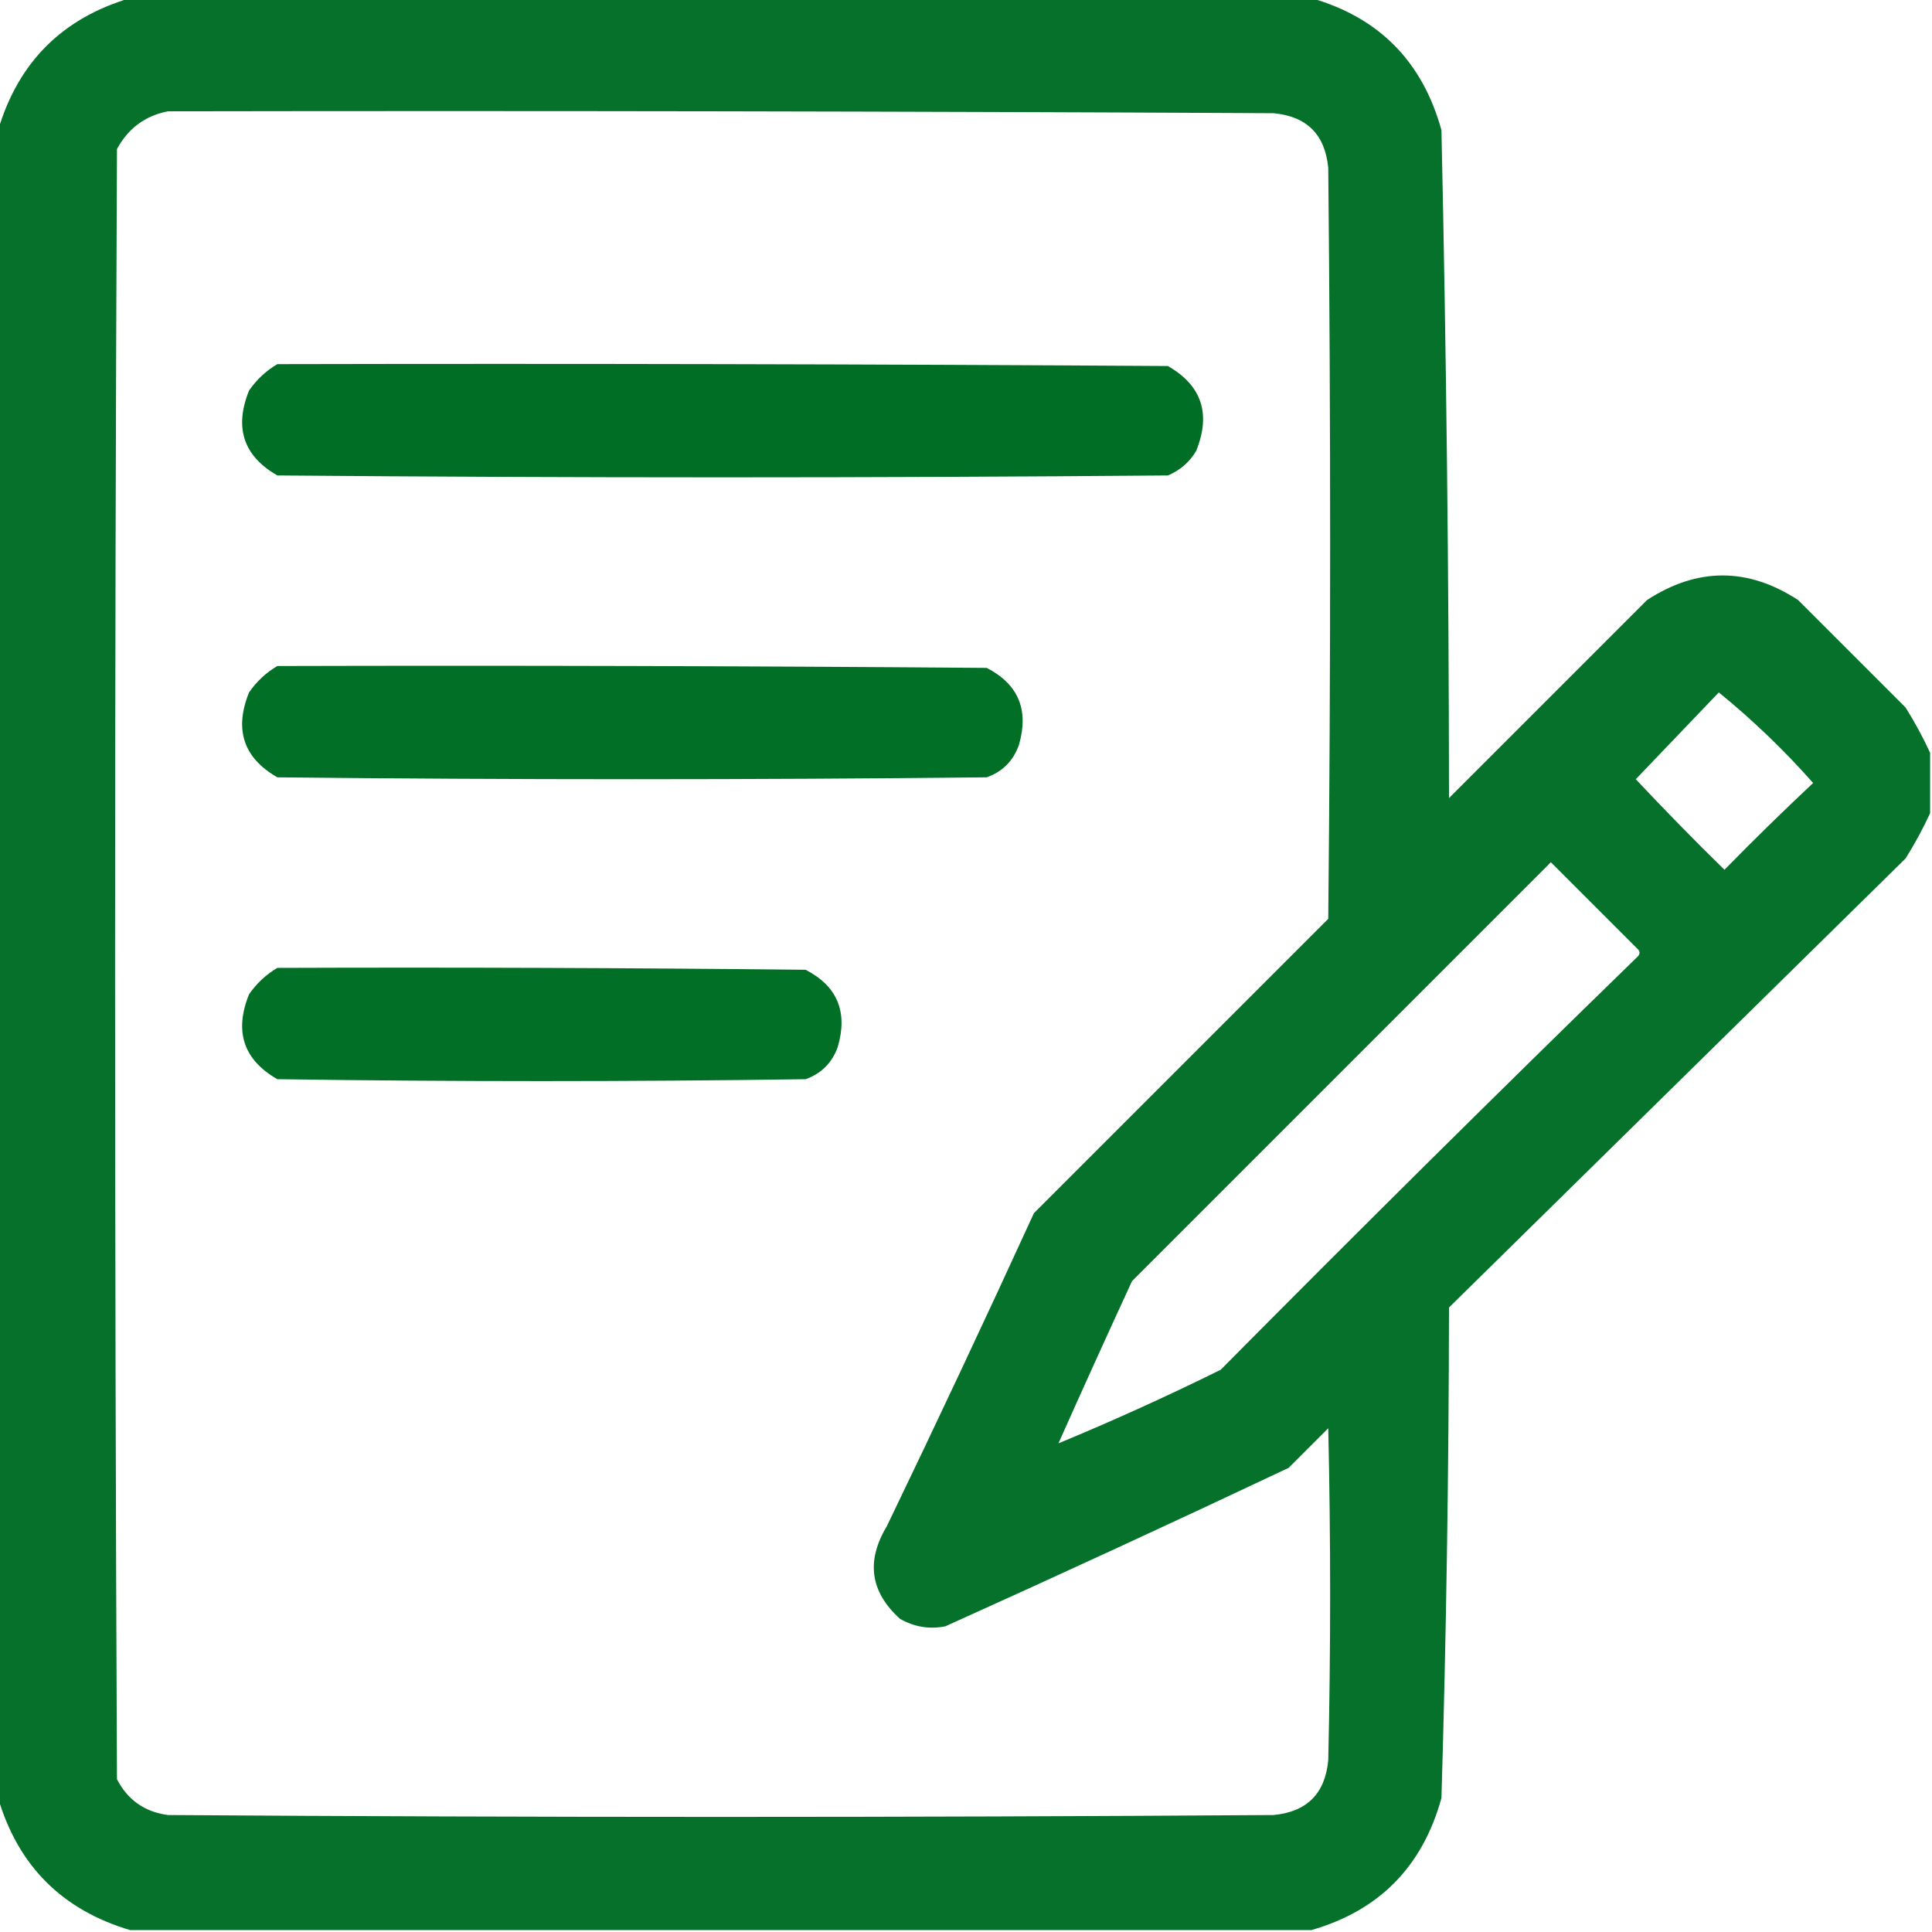 <?xml version="1.0" encoding="UTF-8"?>
<!DOCTYPE svg PUBLIC "-//W3C//DTD SVG 1.1//EN" "http://www.w3.org/Graphics/SVG/1.1/DTD/svg11.dtd">
<svg xmlns="http://www.w3.org/2000/svg" version="1.1" width="512px" height="512px" style="shape-rendering:geometricPrecision; text-rendering:geometricPrecision; image-rendering:optimizeQuality; fill-rule:evenodd; clip-rule:evenodd" xmlns:xlink="http://www.w3.org/1999/xlink">
<g><path style="opacity:0.975" fill="#006e25" d="M 34.5,-0.5 C 138.833,-0.5 243.167,-0.5 347.5,-0.5C 365.484,4.652 376.984,16.318 382,34.5C 383.293,93.48 383.96,152.48 384,211.5C 401.5,194 419,176.5 436.5,159C 449.833,150.333 463.167,150.333 476.5,159C 486,168.5 495.5,178 505,187.5C 507.464,191.434 509.631,195.434 511.5,199.5C 511.5,204.833 511.5,210.167 511.5,215.5C 509.631,219.566 507.464,223.566 505,227.5C 464.667,267.167 424.333,306.833 384,346.5C 383.944,389.855 383.278,433.188 382,476.5C 376.984,494.682 365.484,506.348 347.5,511.5C 243.167,511.5 138.833,511.5 34.5,511.5C 16.491,506.158 4.825,494.491 -0.5,476.5C -0.5,329.167 -0.5,181.833 -0.5,34.5C 4.833,16.5 16.5,4.833 34.5,-0.5 Z M 44.5,29.5 C 142.167,29.333 239.834,29.5 337.5,30C 346.333,30.833 351.167,35.667 352,44.5C 352.667,110.833 352.667,177.167 352,243.5C 326,269.5 300,295.5 274,321.5C 261.273,349.287 248.273,376.954 235,404.5C 229.459,413.714 230.626,421.881 238.5,429C 242.262,431.156 246.262,431.823 250.5,431C 280.953,417.274 311.286,403.274 341.5,389C 345,385.5 348.5,382 352,378.5C 352.667,407.833 352.667,437.167 352,466.5C 351.167,475.333 346.333,480.167 337.5,481C 239.833,481.667 142.167,481.667 44.5,481C 38.313,480.162 33.813,476.996 31,471.5C 30.333,327.5 30.333,183.5 31,39.5C 33.983,34.005 38.483,30.672 44.5,29.5 Z M 455.5,183.5 C 464.425,190.756 472.759,198.756 480.5,207.5C 472.541,214.958 464.708,222.625 457,230.5C 448.985,222.652 441.152,214.652 433.5,206.5C 440.855,198.813 448.188,191.146 455.5,183.5 Z M 280.5,382.5 C 286.898,368.149 293.398,353.816 300,339.5C 337,302.5 374,265.5 411,228.5C 418.667,236.167 426.333,243.833 434,251.5C 434.667,252.167 434.667,252.833 434,253.5C 396.861,289.639 360.028,326.139 323.5,363C 309.352,369.99 295.019,376.49 280.5,382.5 Z"/></g>
<g><path style="opacity:0.993" fill="#006e25" d="M 73.5,96.5 C 152.167,96.333 230.834,96.5 309.5,97C 318.475,102.152 320.975,109.652 317,119.5C 315.235,122.473 312.735,124.64 309.5,126C 230.833,126.667 152.167,126.667 73.5,126C 64.525,120.848 62.025,113.348 66,103.5C 68.015,100.588 70.515,98.255 73.5,96.5 Z"/></g>
<g><path style="opacity:0.991" fill="#006e25" d="M 73.5,176.5 C 136.168,176.333 198.834,176.5 261.5,177C 269.915,181.348 272.748,188.181 270,197.5C 268.5,201.667 265.667,204.5 261.5,206C 198.833,206.667 136.167,206.667 73.5,206C 64.525,200.848 62.025,193.348 66,183.5C 68.015,180.588 70.515,178.255 73.5,176.5 Z"/></g>
<g><path style="opacity:0.989" fill="#006e25" d="M 73.5,256.5 C 120.168,256.333 166.835,256.5 213.5,257C 221.915,261.348 224.748,268.181 222,277.5C 220.5,281.667 217.667,284.5 213.5,286C 166.833,286.667 120.167,286.667 73.5,286C 64.525,280.848 62.025,273.348 66,263.5C 68.015,260.588 70.515,258.255 73.5,256.5 Z"/></g>
</svg>
